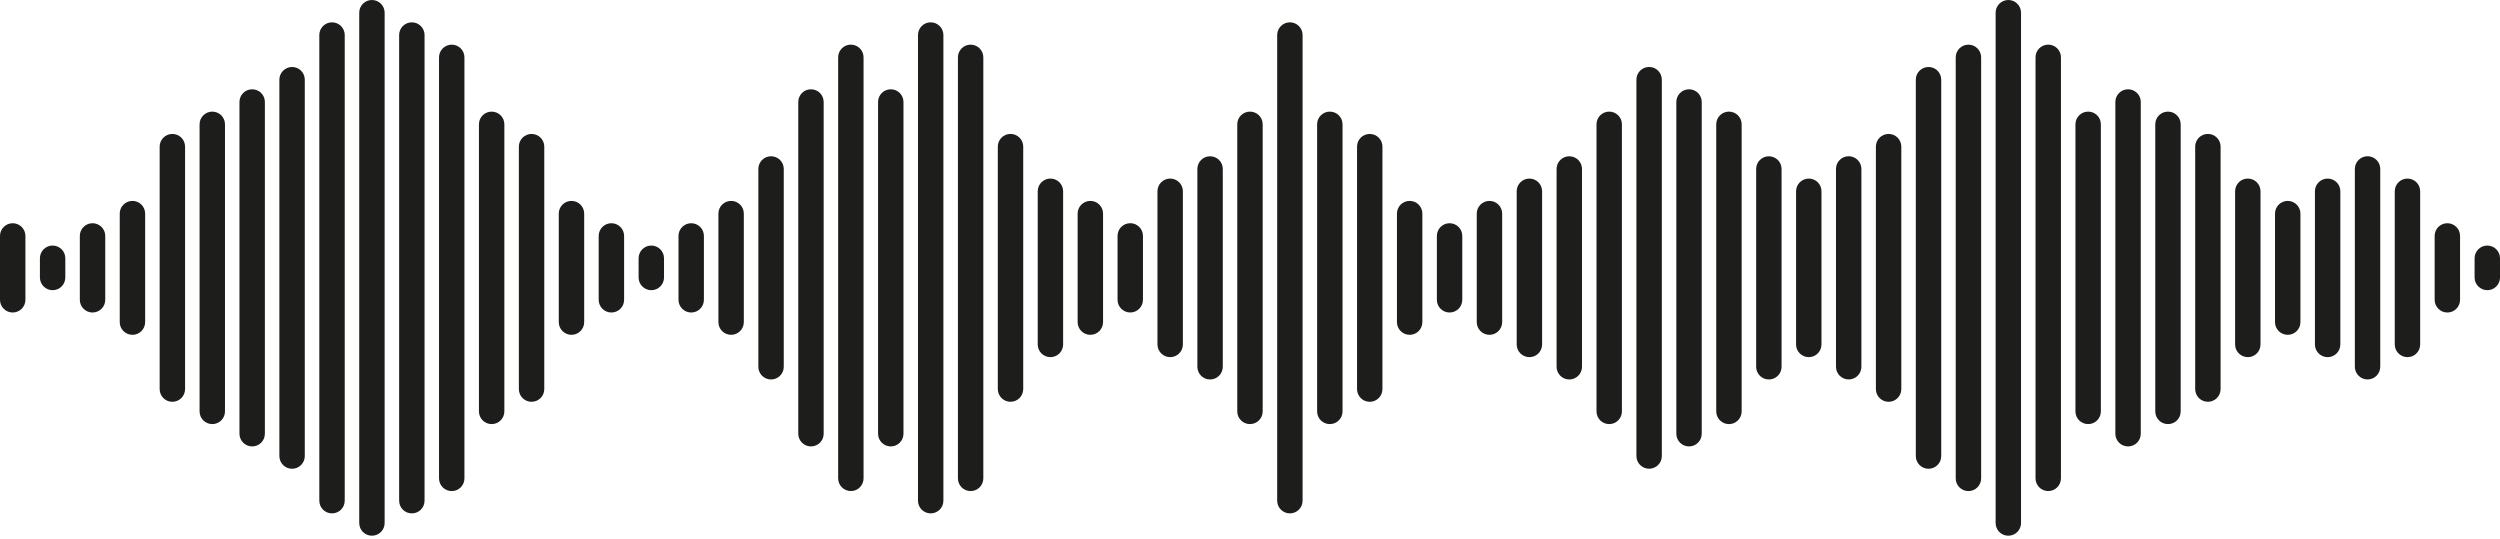 <svg width="218" height="47" viewBox="0 0 218 47" fill="none" xmlns="http://www.w3.org/2000/svg">
    <path d="M151.872 10.84C151.872 10.228 151.376 9.733 150.764 9.733C150.152 9.733 149.656 10.228 149.656 10.84V35.874C149.656 36.486 150.152 36.982 150.764 36.982C151.376 36.982 151.872 36.486 151.872 35.874V10.84Z"
          fill="#1D1D1B"/>
    <path d="M121.814 28.088C121.814 28.7 122.31 29.196 122.922 29.196C123.534 29.196 124.03 28.7 124.03 28.088V18.626C124.03 18.014 123.534 17.518 122.922 17.518C122.31 17.518 121.814 18.014 121.814 18.626V28.088Z"
          fill="#1D1D1B"/>
    <path d="M130.989 18.626C130.989 18.014 130.493 17.519 129.881 17.519C129.269 17.519 128.773 18.014 128.773 18.626V28.089C128.773 28.7 129.269 29.196 129.881 29.196C130.493 29.196 130.989 28.7 130.989 28.089V18.626Z"
          fill="#1D1D1B"/>
    <path d="M204.078 16.679C204.078 16.067 203.582 15.572 202.97 15.572C202.358 15.572 201.862 16.067 201.862 16.679V30.036C201.862 30.647 202.358 31.143 202.97 31.143C203.582 31.143 204.078 30.647 204.078 30.036V16.679Z"
          fill="#1D1D1B"/>
    <path d="M158.833 16.679C158.833 16.067 158.337 15.572 157.725 15.572C157.113 15.572 156.617 16.067 156.617 16.679V30.036C156.617 30.647 157.113 31.143 157.725 31.143C158.337 31.143 158.833 30.647 158.833 30.036V16.679Z"
          fill="#1D1D1B"/>
    <path d="M162.314 14.732C162.314 14.12 161.817 13.624 161.206 13.624C160.594 13.624 160.098 14.12 160.098 14.732V31.98C160.098 32.592 160.594 33.088 161.206 33.088C161.817 33.088 162.314 32.592 162.314 31.98V14.732Z"
          fill="#1D1D1B"/>
    <path d="M89.225 12.785C89.225 12.173 88.729 11.678 88.117 11.678C87.505 11.678 87.009 12.173 87.009 12.785V33.927C87.009 34.539 87.505 35.035 88.117 35.035C88.729 35.035 89.225 34.539 89.225 33.927V12.785Z"
          fill="#1D1D1B"/>
    <path d="M114.853 35.874C114.853 36.486 115.349 36.981 115.961 36.981C116.573 36.981 117.069 36.486 117.069 35.874V10.84C117.069 10.228 116.573 9.733 115.961 9.733C115.349 9.733 114.853 10.228 114.853 10.84V35.874Z"
          fill="#1D1D1B"/>
    <path d="M118.334 33.929C118.334 34.541 118.83 35.037 119.442 35.037C120.053 35.037 120.549 34.541 120.549 33.929V12.787C120.549 12.175 120.053 11.68 119.442 11.68C118.83 11.68 118.334 12.175 118.334 12.787V33.929Z"
          fill="#1D1D1B"/>
    <path d="M75.302 4.999C75.302 4.388 74.806 3.892 74.195 3.892C73.583 3.892 73.087 4.388 73.087 4.999V41.713C73.087 42.325 73.583 42.82 74.195 42.82C74.806 42.82 75.302 42.325 75.302 41.713V4.999Z"
          fill="#1D1D1B"/>
    <path d="M111.37 43.66C111.37 44.272 111.866 44.767 112.478 44.767C113.09 44.767 113.586 44.272 113.586 43.66V3.054C113.586 2.443 113.09 1.947 112.478 1.947C111.866 1.947 111.37 2.443 111.37 3.054V43.66Z"
          fill="#1D1D1B"/>
    <path d="M174.018 45.607C174.018 46.219 174.514 46.714 175.126 46.714C175.738 46.714 176.234 46.219 176.234 45.607V1.107C176.234 0.496 175.738 5.72205e-05 175.126 5.72205e-05C174.514 5.72205e-05 174.018 0.496 174.018 1.107V45.607Z"
          fill="#1D1D1B"/>
    <path d="M78.783 8.893C78.783 8.281 78.287 7.786 77.675 7.786C77.063 7.786 76.567 8.281 76.567 8.893V37.821C76.567 38.433 77.063 38.928 77.675 38.928C78.287 38.928 78.783 38.433 78.783 37.821V8.893Z"
          fill="#1D1D1B"/>
    <path d="M190.156 10.84C190.156 10.228 189.66 9.733 189.048 9.733C188.436 9.733 187.94 10.228 187.94 10.84V35.874C187.94 36.486 188.436 36.982 189.048 36.982C189.66 36.982 190.156 36.486 190.156 35.874V10.84Z"
          fill="#1D1D1B"/>
    <path d="M200.597 18.626C200.597 18.014 200.101 17.519 199.489 17.519C198.878 17.519 198.381 18.014 198.381 18.626V28.089C198.381 28.7 198.878 29.196 199.489 29.196C200.101 29.196 200.597 28.7 200.597 28.089V18.626Z"
          fill="#1D1D1B"/>
    <path d="M99.666 20.571C99.666 19.959 99.17 19.463 98.558 19.463C97.947 19.463 97.45 19.959 97.45 20.571V26.142C97.45 26.753 97.947 27.249 98.558 27.249C99.17 27.249 99.666 26.753 99.666 26.142V20.571Z"
          fill="#1D1D1B"/>
    <path d="M211.039 16.679C211.039 16.067 210.543 15.572 209.931 15.572C209.319 15.572 208.823 16.067 208.823 16.679V30.036C208.823 30.647 209.319 31.143 209.931 31.143C210.543 31.143 211.039 30.647 211.039 30.036V16.679Z"
          fill="#1D1D1B"/>
    <path d="M207.558 14.732C207.558 14.12 207.062 13.624 206.45 13.624C205.839 13.624 205.343 14.12 205.343 14.732V31.98C205.343 32.592 205.839 33.088 206.45 33.088C207.062 33.088 207.558 32.592 207.558 31.98V14.732Z"
          fill="#1D1D1B"/>
    <path d="M193.636 12.785C193.636 12.173 193.14 11.678 192.528 11.678C191.916 11.678 191.42 12.173 191.42 12.785V33.927C191.42 34.539 191.916 35.035 192.528 35.035C193.14 35.035 193.636 34.539 193.636 33.927V12.785Z"
          fill="#1D1D1B"/>
    <path d="M179.714 4.999C179.714 4.388 179.218 3.892 178.606 3.892C177.994 3.892 177.498 4.388 177.498 4.999V41.713C177.498 42.325 177.994 42.82 178.606 42.82C179.218 42.82 179.714 42.325 179.714 41.713V4.999Z"
          fill="#1D1D1B"/>
    <path d="M82.264 3.054C82.264 2.443 81.768 1.947 81.156 1.947C80.544 1.947 80.048 2.443 80.048 3.054V43.66C80.048 44.272 80.544 44.767 81.156 44.767C81.768 44.767 82.264 44.272 82.264 43.66V3.054Z"
          fill="#1D1D1B"/>
    <path d="M186.675 8.893C186.675 8.281 186.179 7.786 185.567 7.786C184.955 7.786 184.459 8.281 184.459 8.893V37.821C184.459 38.433 184.955 38.928 185.567 38.928C186.179 38.928 186.675 38.433 186.675 37.821V8.893Z"
          fill="#1D1D1B"/>
    <path d="M144.911 6.946C144.911 6.334 144.415 5.839 143.803 5.839C143.191 5.839 142.695 6.334 142.695 6.946V39.766C142.695 40.377 143.191 40.873 143.803 40.873C144.415 40.873 144.911 40.377 144.911 39.766V6.946Z"
          fill="#1D1D1B"/>
    <path d="M139.215 35.874C139.215 36.486 139.711 36.981 140.323 36.981C140.935 36.981 141.431 36.486 141.431 35.874V10.84C141.431 10.228 140.935 9.733 140.323 9.733C139.711 9.733 139.215 10.228 139.215 10.84V35.874Z"
          fill="#1D1D1B"/>
    <path d="M132.256 30.036C132.256 30.647 132.752 31.143 133.364 31.143C133.976 31.143 134.472 30.647 134.472 30.036V16.679C134.472 16.067 133.976 15.571 133.364 15.571C132.752 15.571 132.256 16.067 132.256 16.679V30.036Z"
          fill="#1D1D1B"/>
    <path d="M135.734 31.983C135.734 32.594 136.23 33.09 136.842 33.09C137.454 33.09 137.95 32.594 137.95 31.983V14.734C137.95 14.122 137.454 13.627 136.842 13.627C136.23 13.627 135.734 14.122 135.734 14.734V31.983Z"
          fill="#1D1D1B"/>
    <path d="M163.578 33.929C163.578 34.541 164.074 35.037 164.686 35.037C165.298 35.037 165.794 34.541 165.794 33.929V12.787C165.794 12.175 165.298 11.68 164.686 11.68C164.074 11.68 163.578 12.175 163.578 12.787V33.929Z"
          fill="#1D1D1B"/>
    <path d="M146.176 37.821C146.176 38.433 146.672 38.928 147.284 38.928C147.895 38.928 148.391 38.433 148.391 37.821V8.893C148.391 8.281 147.895 7.786 147.284 7.786C146.672 7.786 146.176 8.281 146.176 8.893V37.821Z"
          fill="#1D1D1B"/>
    <path d="M167.059 39.769C167.059 40.38 167.555 40.876 168.167 40.876C168.779 40.876 169.275 40.38 169.275 39.769V6.948C169.275 6.337 168.779 5.841 168.167 5.841C167.555 5.841 167.059 6.337 167.059 6.948V39.769Z"
          fill="#1D1D1B"/>
    <path d="M17.403 35.874C17.403 36.486 17.899 36.981 18.511 36.981C19.122 36.981 19.619 36.486 19.619 35.874L19.619 10.84C19.619 10.228 19.122 9.733 18.511 9.733C17.899 9.733 17.403 10.228 17.403 10.84L17.403 35.874Z"
          fill="#1D1D1B"/>
    <path d="M10.441 28.088C10.441 28.7 10.938 29.196 11.549 29.196C12.161 29.196 12.657 28.7 12.657 28.088L12.657 18.626C12.657 18.014 12.161 17.518 11.549 17.518C10.938 17.518 10.441 18.014 10.441 18.626L10.441 28.088Z"
          fill="#1D1D1B"/>
    <path d="M6.961 26.144C6.961 26.755 7.457 27.251 8.069 27.251C8.681 27.251 9.177 26.755 9.177 26.144V20.573C9.177 19.961 8.681 19.465 8.069 19.465C7.457 19.465 6.961 19.961 6.961 20.573L6.961 26.144Z"
          fill="#1D1D1B"/>
    <path d="M96.186 18.626C96.186 18.014 95.69 17.519 95.078 17.519C94.466 17.519 93.97 18.014 93.97 18.626V28.089C93.97 28.7 94.466 29.196 95.078 29.196C95.69 29.196 96.186 28.7 96.186 28.089V18.626Z"
          fill="#1D1D1B"/>
    <path d="M-5.22137e-05 26.144C-5.22137e-05 26.755 0.496 27.251 1.108 27.251C1.72 27.251 2.216 26.755 2.216 26.144L2.216 20.573C2.216 19.961 1.72 19.465 1.108 19.465C0.496 19.465 -5.22137e-05 19.961 -5.22137e-05 20.573L-5.22137e-05 26.144Z"
          fill="#1D1D1B"/>
    <path d="M3.481 24.197C3.481 24.808 3.977 25.304 4.588 25.304C5.2 25.304 5.696 24.808 5.696 24.197V22.52C5.696 21.908 5.2 21.412 4.588 21.412C3.977 21.412 3.481 21.908 3.481 22.52L3.481 24.197Z"
          fill="#1D1D1B"/>
    <path d="M194.901 30.036C194.901 30.647 195.397 31.143 196.009 31.143C196.621 31.143 197.117 30.647 197.117 30.036V16.679C197.117 16.067 196.621 15.571 196.009 15.571C195.397 15.571 194.901 16.067 194.901 16.679V30.036Z"
          fill="#1D1D1B"/>
    <path d="M48.725 28.088C48.725 28.7 49.221 29.196 49.833 29.196C50.445 29.196 50.941 28.7 50.941 28.088V18.626C50.941 18.014 50.445 17.518 49.833 17.518C49.221 17.518 48.725 18.014 48.725 18.626V28.088Z"
          fill="#1D1D1B"/>
    <path d="M41.764 35.874C41.764 36.486 42.26 36.981 42.872 36.981C43.484 36.981 43.98 36.486 43.98 35.874V10.84C43.98 10.228 43.484 9.733 42.872 9.733C42.26 9.733 41.764 10.228 41.764 10.84V35.874Z"
          fill="#1D1D1B"/>
    <path d="M45.245 33.929C45.245 34.541 45.741 35.037 46.353 35.037C46.965 35.037 47.461 34.541 47.461 33.929V12.787C47.461 12.175 46.965 11.68 46.353 11.68C45.741 11.68 45.245 12.175 45.245 12.787V33.929Z"
          fill="#1D1D1B"/>
    <path d="M62.645 28.088C62.645 28.7 63.141 29.196 63.753 29.196C64.365 29.196 64.861 28.7 64.861 28.088V18.626C64.861 18.014 64.365 17.518 63.753 17.518C63.141 17.518 62.645 18.014 62.645 18.626V28.088Z"
          fill="#1D1D1B"/>
    <path d="M59.165 26.144C59.165 26.755 59.661 27.251 60.273 27.251C60.885 27.251 61.38 26.755 61.38 26.144V20.573C61.38 19.961 60.885 19.465 60.273 19.465C59.661 19.465 59.165 19.961 59.165 20.573V26.144Z"
          fill="#1D1D1B"/>
    <path d="M52.206 26.144C52.206 26.755 52.702 27.251 53.314 27.251C53.925 27.251 54.422 26.755 54.422 26.144V20.573C54.422 19.961 53.925 19.465 53.314 19.465C52.702 19.465 52.206 19.961 52.206 20.573V26.144Z"
          fill="#1D1D1B"/>
    <path d="M55.686 24.197C55.686 24.808 56.182 25.304 56.794 25.304C57.406 25.304 57.902 24.808 57.902 24.197V22.52C57.902 21.908 57.406 21.412 56.794 21.412C56.182 21.412 55.686 21.908 55.686 22.52V24.197Z"
          fill="#1D1D1B"/>
    <path d="M90.489 30.036C90.489 30.647 90.985 31.143 91.597 31.143C92.209 31.143 92.705 30.647 92.705 30.036V16.679C92.705 16.067 92.209 15.571 91.597 15.571C90.985 15.571 90.489 16.067 90.489 16.679V30.036Z"
          fill="#1D1D1B"/>
    <path d="M153.137 31.983C153.137 32.594 153.633 33.09 154.245 33.09C154.857 33.09 155.353 32.594 155.353 31.983V14.734C155.353 14.122 154.857 13.627 154.245 13.627C153.633 13.627 153.137 14.122 153.137 14.734V31.983Z"
          fill="#1D1D1B"/>
    <path d="M13.922 33.929C13.922 34.541 14.418 35.037 15.03 35.037C15.642 35.037 16.138 34.541 16.138 33.929L16.138 12.787C16.138 12.175 15.642 11.68 15.03 11.68C14.418 11.68 13.922 12.175 13.922 12.787L13.922 33.929Z"
          fill="#1D1D1B"/>
    <path d="M83.531 41.715C83.531 42.327 84.027 42.822 84.638 42.822C85.25 42.822 85.746 42.327 85.746 41.715V5.001C85.746 4.39 85.25 3.894 84.638 3.894C84.027 3.894 83.531 4.39 83.531 5.001V41.715Z"
          fill="#1D1D1B"/>
    <path d="M31.325 45.607C31.325 46.219 31.821 46.714 32.433 46.714C33.045 46.714 33.541 46.219 33.541 45.607L33.541 1.107C33.541 0.496 33.045 5.72205e-05 32.433 5.72205e-05C31.821 5.72205e-05 31.325 0.496 31.325 1.107L31.325 45.607Z"
          fill="#1D1D1B"/>
    <path d="M27.844 43.66C27.844 44.272 28.34 44.767 28.952 44.767C29.564 44.767 30.06 44.272 30.06 43.66L30.06 3.054C30.06 2.443 29.564 1.947 28.952 1.947C28.34 1.947 27.844 2.443 27.844 3.054L27.844 43.66Z"
          fill="#1D1D1B"/>
    <path d="M20.881 37.821C20.881 38.433 21.377 38.928 21.989 38.928C22.601 38.928 23.097 38.433 23.097 37.821L23.097 8.893C23.097 8.281 22.601 7.786 21.989 7.786C21.377 7.786 20.881 8.281 20.881 8.893L20.881 37.821Z"
          fill="#1D1D1B"/>
    <path d="M24.361 39.769C24.361 40.38 24.857 40.876 25.469 40.876C26.081 40.876 26.577 40.38 26.577 39.769L26.577 6.948C26.577 6.337 26.081 5.841 25.469 5.841C24.857 5.841 24.361 6.337 24.361 6.948L24.361 39.769Z"
          fill="#1D1D1B"/>
    <path d="M34.805 43.66C34.805 44.272 35.301 44.767 35.913 44.767C36.525 44.767 37.021 44.272 37.021 43.66L37.021 3.054C37.021 2.443 36.525 1.947 35.913 1.947C35.301 1.947 34.805 2.443 34.805 3.054L34.805 43.66Z"
          fill="#1D1D1B"/>
    <path d="M38.283 41.715C38.283 42.327 38.78 42.822 39.392 42.822C40.003 42.822 40.499 42.327 40.499 41.715L40.499 5.001C40.499 4.39 40.003 3.894 39.392 3.894C38.78 3.894 38.283 4.39 38.283 5.001L38.283 41.715Z"
          fill="#1D1D1B"/>
    <path d="M107.89 35.874C107.89 36.486 108.386 36.981 108.998 36.981C109.61 36.981 110.106 36.486 110.106 35.874V10.84C110.106 10.228 109.61 9.733 108.998 9.733C108.386 9.733 107.89 10.228 107.89 10.84V35.874Z"
          fill="#1D1D1B"/>
    <path d="M100.931 30.036C100.931 30.647 101.427 31.143 102.039 31.143C102.651 31.143 103.147 30.647 103.147 30.036V16.679C103.147 16.067 102.651 15.571 102.039 15.571C101.427 15.571 100.931 16.067 100.931 16.679V30.036Z"
          fill="#1D1D1B"/>
    <path d="M104.411 31.983C104.411 32.594 104.907 33.09 105.519 33.09C106.131 33.09 106.627 32.594 106.627 31.983V14.734C106.627 14.122 106.131 13.627 105.519 13.627C104.907 13.627 104.411 14.122 104.411 14.734V31.983Z"
          fill="#1D1D1B"/>
    <path d="M180.979 35.874C180.979 36.486 181.475 36.981 182.087 36.981C182.699 36.981 183.195 36.486 183.195 35.874V10.84C183.195 10.228 182.699 9.733 182.087 9.733C181.475 9.733 180.979 10.228 180.979 10.84V35.874Z"
          fill="#1D1D1B"/>
    <path d="M66.128 31.983C66.128 32.594 66.624 33.09 67.236 33.09C67.848 33.09 68.344 32.594 68.344 31.983V14.734C68.344 14.122 67.848 13.627 67.236 13.627C66.624 13.627 66.128 14.122 66.128 14.734V31.983Z"
          fill="#1D1D1B"/>
    <path d="M170.539 41.715C170.539 42.327 171.036 42.822 171.647 42.822C172.259 42.822 172.755 42.327 172.755 41.715V5.001C172.755 4.39 172.259 3.894 171.647 3.894C171.036 3.894 170.539 4.39 170.539 5.001V41.715Z"
          fill="#1D1D1B"/>
    <path d="M69.609 37.821C69.609 38.433 70.105 38.928 70.716 38.928C71.328 38.928 71.824 38.433 71.824 37.821V8.893C71.824 8.281 71.328 7.786 70.716 7.786C70.105 7.786 69.609 8.281 69.609 8.893V37.821Z"
          fill="#1D1D1B"/>
    <path d="M125.295 26.144C125.295 26.755 125.791 27.251 126.403 27.251C127.015 27.251 127.511 26.755 127.511 26.144V20.573C127.511 19.961 127.015 19.465 126.403 19.465C125.791 19.465 125.295 19.961 125.295 20.573V26.144Z"
          fill="#1D1D1B"/>
    <path d="M212.301 26.144C212.301 26.755 212.797 27.251 213.409 27.251C214.021 27.251 214.517 26.755 214.517 26.144V20.573C214.517 19.961 214.021 19.465 213.409 19.465C212.797 19.465 212.301 19.961 212.301 20.573V26.144Z"
          fill="#1D1D1B"/>
    <path d="M215.784 24.197C215.784 24.808 216.28 25.304 216.892 25.304C217.504 25.304 218 24.808 218 24.197V22.52C218 21.908 217.504 21.412 216.892 21.412C216.28 21.412 215.784 21.908 215.784 22.52V24.197Z"
          fill="#1D1D1B"/>
</svg>
